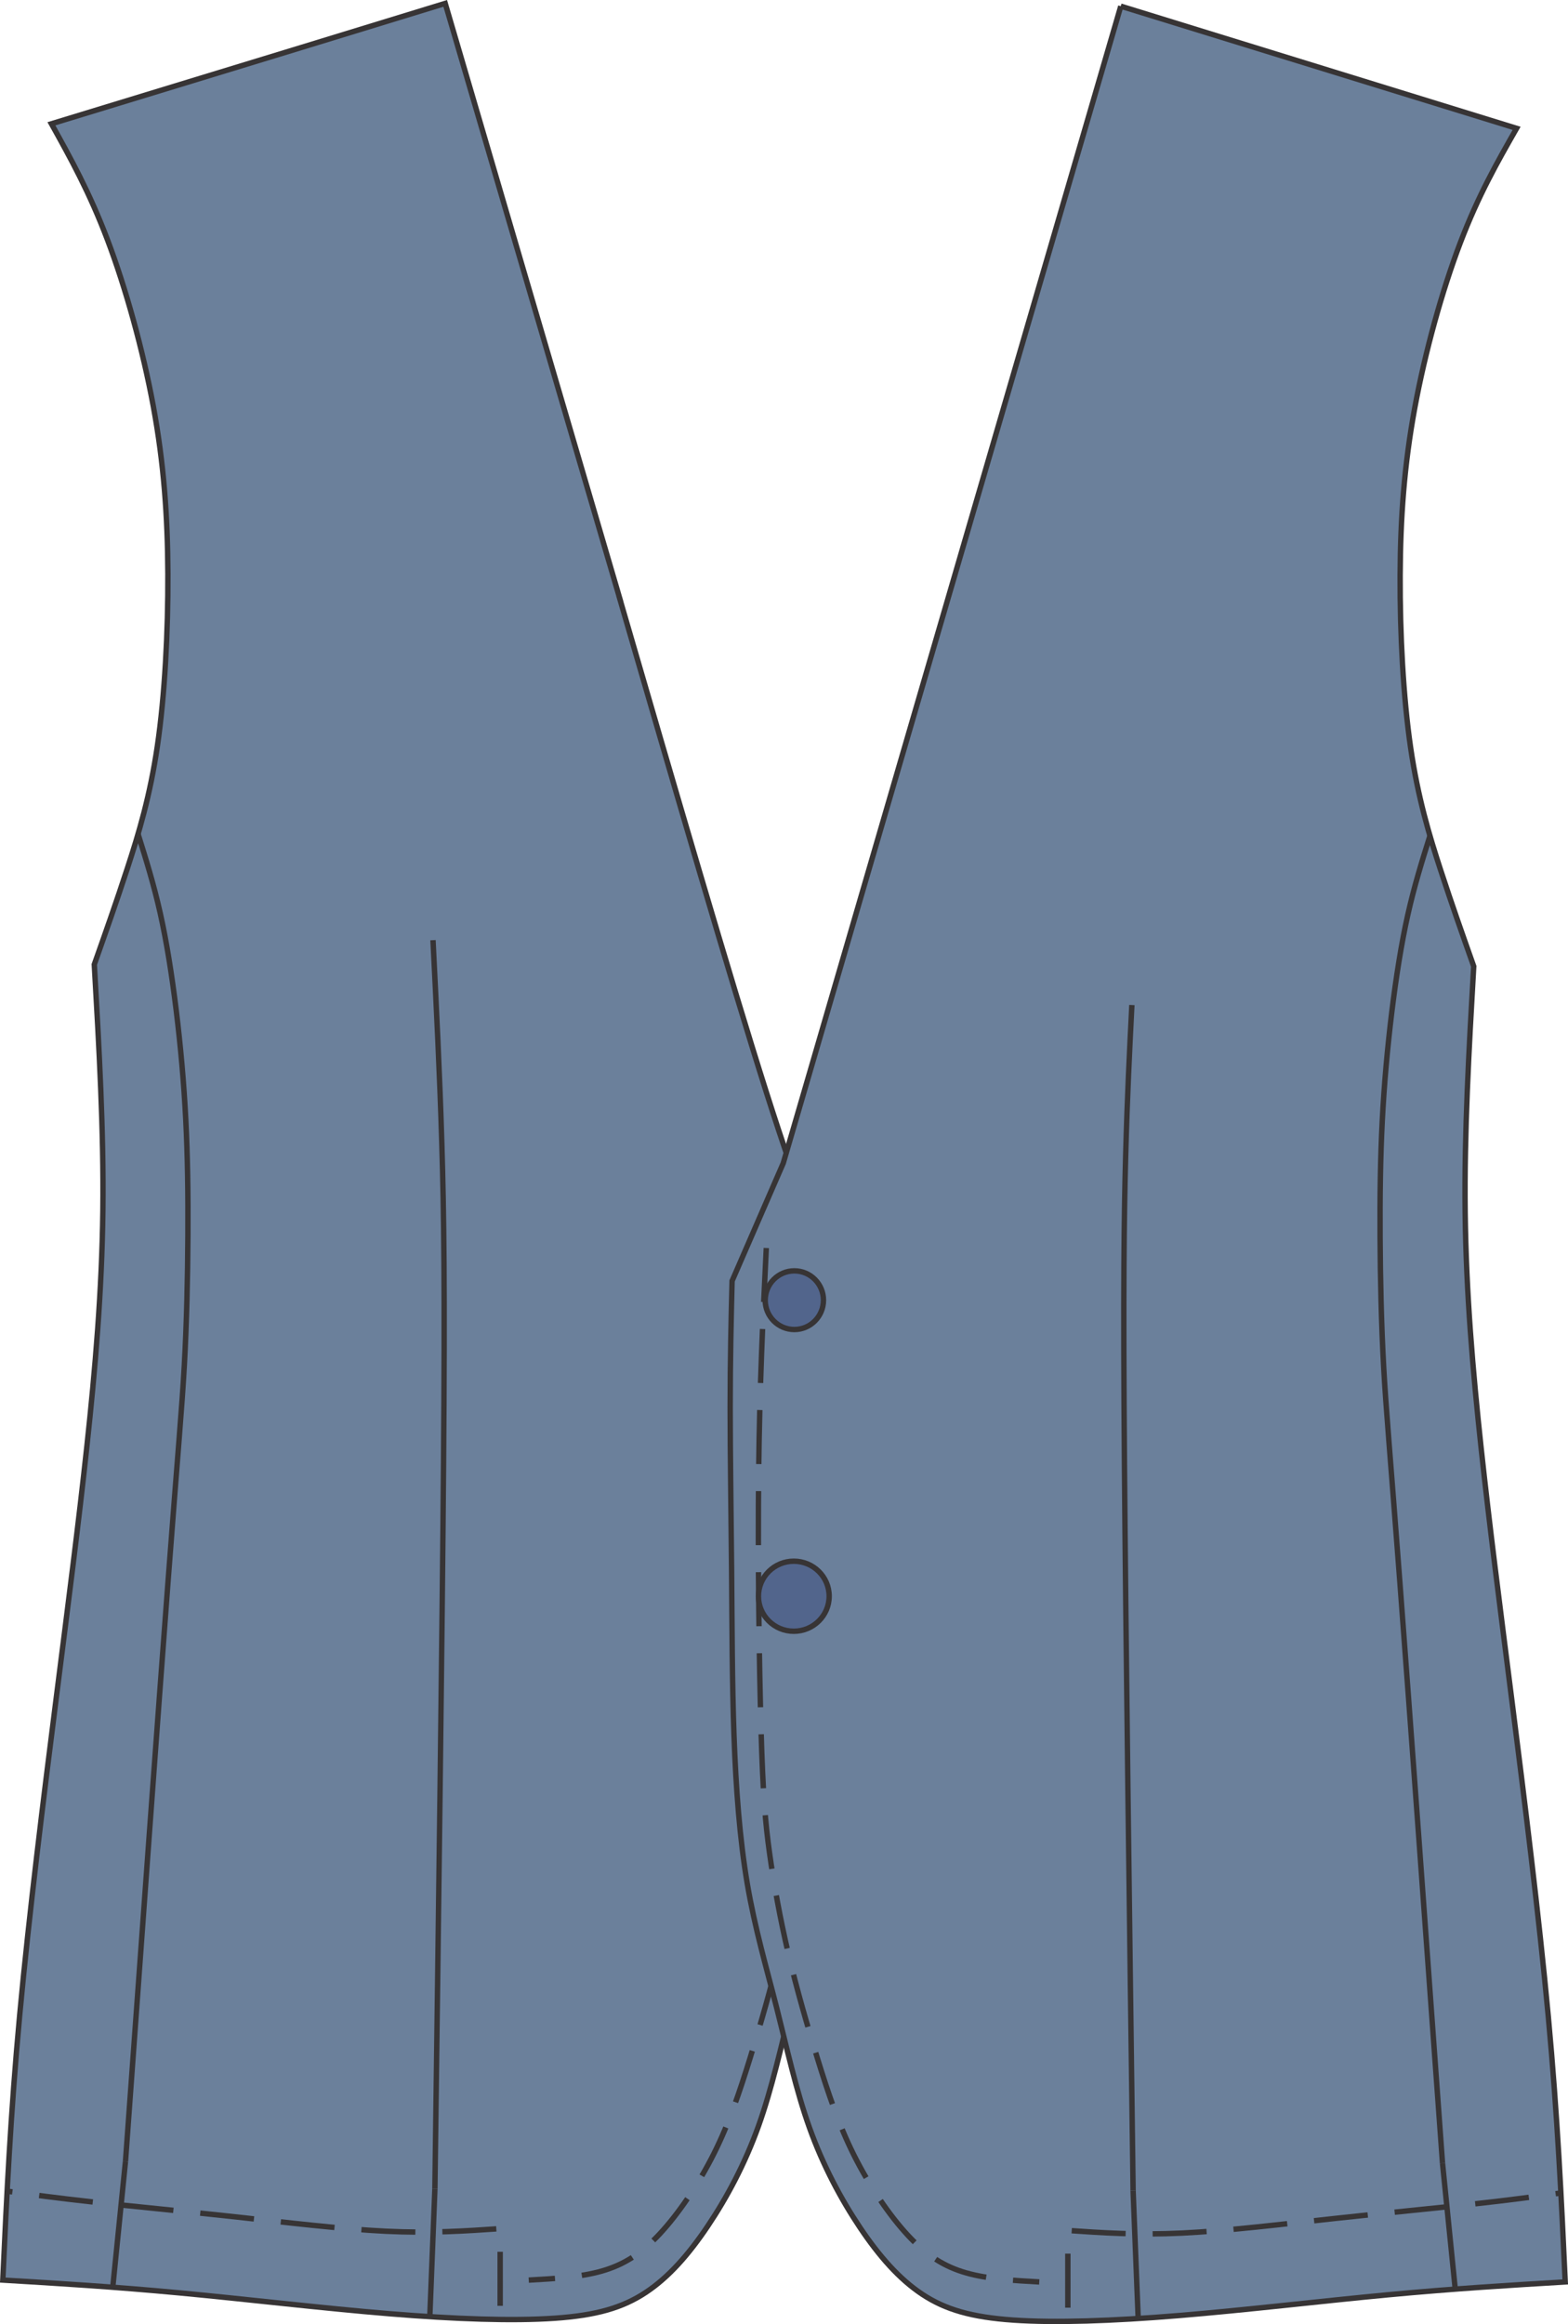 <?xml version="1.0" encoding="UTF-8"?>
<!DOCTYPE svg PUBLIC "-//W3C//DTD SVG 1.0//EN" "http://www.w3.org/TR/2001/REC-SVG-20010904/DTD/svg10.dtd">
<!-- Creator: CorelDRAW -->
<svg xmlns="http://www.w3.org/2000/svg" xml:space="preserve" width="58.059mm" height="86.001mm" version="1.0" style="shape-rendering:geometricPrecision; text-rendering:geometricPrecision; image-rendering:optimizeQuality; fill-rule:evenodd; clip-rule:evenodd"
viewBox="0 0 744.35 1102.57"
 xmlns:xlink="http://www.w3.org/1999/xlink"
 xmlns:xodm="http://www.corel.com/coreldraw/odm/2003">
 <defs>
  <style type="text/css">
   <![CDATA[
    .str1 {stroke:#373435;stroke-width:2.56;stroke-miterlimit:22.926}
    .str0 {stroke:#373435;stroke-width:2.56;stroke-miterlimit:22.926;stroke-dasharray:25.641 12.82}
    .fil0 {fill:none}
    .fil2 {fill:#6B809B}
    .fil1 {fill:#6B809B}
    .fil3 {fill:#52658C}
   ]]>
  </style>
 </defs>
 <g id="Слой_x0020_1">
  <g id="_1971832542112">
   <path class="fil0 str0" d="M363.77 592.07c-1.58,32.56 -3.17,65.13 -3.62,106.29 -0.45,41.16 0.23,90.91 1.13,122.23 0.91,31.32 2.04,44.21 4.07,58.8 2.04,14.59 4.98,30.87 8.93,47.6 3.96,16.73 8.93,33.92 13.91,49.98 4.98,16.06 9.95,30.98 17.19,45.45 7.24,14.47 16.74,28.49 25.67,38.1 8.93,9.61 17.3,14.81 27.59,17.75 10.29,2.94 22.5,3.62 34.71,4.3"/>
   <path class="fil0 str0" d="M506.92 1094.78c0,-12.21 0,-24.42 0,-36.63 16.51,1.13 33.02,2.26 54.27,1.24 21.26,-1.02 47.26,-4.18 72.14,-6.9 24.88,-2.71 48.62,-4.97 66.37,-6.92 17.75,-1.94 29.51,-3.56 41.26,-5.18"/>
   <path class="fil0 str1" d="M537.9 1039.26c0.8,20.22 1.61,40.44 2.41,60.66"/>
   <path class="fil0 str1" d="M684.78 1026.26c2.01,19.9 4.03,39.81 6.04,59.71"/>
   <path class="fil0 str1" d="M538.8 446.89c-1.58,31.43 -3.17,62.87 -4.18,96.22 -1.02,33.36 -1.47,68.63 -1.6,106.84 -0.13,38.21 0.07,79.35 0.26,120.5"/>
   <path class="fil0 str1" d="M678.82 396.52c-3.71,11.81 -7.41,23.63 -10.51,37.45 -3.1,13.82 -5.58,29.65 -7.62,46.27 -2.03,16.62 -3.62,34.03 -4.52,51.67 -0.9,17.64 -1.13,35.5 -1.02,55.18 0.11,19.67 0.57,41.16 1.7,61.51 1.13,20.35 2.94,39.58 4.55,56.74 1.61,17.17 3.02,32.29 4.44,47.4"/>
   <ellipse class="fil0 str1" cx="377.08" cy="616.82" rx="13.83" ry="13.92"/>
   <ellipse class="fil0 str1" cx="376.83" cy="757.26" rx="16.79" ry="16.62"/>
   <path class="fil1 str1" d="M294.24 284.02c-27.63,-94.14 -55.26,-188.28 -82.89,-282.42 -18.64,5.72 -37.29,11.44 -68.44,20.96 -31.16,9.52 -74.83,22.84 -118.5,36.16 9.05,16.26 18.09,32.51 26.68,55.23 8.59,22.71 16.73,51.89 21.71,78.91 4.97,27.02 6.78,51.9 6.9,79.37 0.11,27.48 -1.47,57.55 -4.97,81.52 -3.51,23.97 -8.93,41.84 -14.25,58.12 -5.31,16.28 -10.52,30.98 -15.72,45.68 2.26,39.35 4.52,78.7 4.07,116.8 -0.45,38.1 -3.62,74.97 -7.58,111.71 -3.96,36.75 -8.71,73.38 -14.59,119.74 -5.88,46.36 -12.89,102.44 -17.3,150.04 -4.41,47.6 -6.22,86.73 -8.03,125.85 26.46,1.58 52.92,3.17 84.24,6.11 31.32,2.94 67.5,7.24 99.16,9.84 31.66,2.6 58.79,3.51 78.58,2.15 19.79,-1.36 32.23,-4.97 43.19,-12.21 10.97,-7.24 20.47,-18.09 29.51,-31.55 9.04,-13.46 17.64,-29.51 24.08,-47.49 6.44,-17.98 10.74,-37.88 15.6,-56.99 4.86,-19.11 10.29,-37.43 13.91,-58.68 3.62,-21.26 5.43,-45.45 6.33,-70.67 0.9,-25.21 0.9,-51.45 1.13,-78.24 0.23,-26.8 0.68,-54.16 0.68,-77.11 -0,-22.95 -0.45,-41.5 -0.91,-60.04 -8.02,-17.59 -16.03,-35.18 -33.14,-88.98 -17.1,-53.8 -43.29,-143.8 -69.48,-233.81z"/>
   <path class="fil0 str0" d="M380.58 591.21c0.37,7.65 0.74,15.3 1.54,31.58 0.79,16.28 2,41.2 2.27,78.53 0.27,37.33 -0.41,87.08 -1.32,118.4 -0.91,31.32 -2.04,44.21 -4.07,58.8 -2.04,14.59 -4.98,30.87 -8.93,47.6 -3.96,16.73 -8.93,33.92 -13.91,49.98 -4.98,16.06 -9.95,30.98 -17.19,45.45 -7.24,14.47 -16.74,28.49 -25.67,38.1 -8.93,9.61 -17.3,14.81 -27.59,17.75 -10.29,2.94 -22.5,3.62 -34.71,4.3"/>
   <path class="fil0 str0" d="M237.43 1093.91c0,-12.21 0,-24.42 0,-36.63 -16.51,1.13 -33.02,2.26 -54.27,1.24 -21.26,-1.02 -47.26,-4.18 -72.14,-6.9 -24.88,-2.71 -48.62,-4.97 -66.37,-6.92 -17.75,-1.94 -29.51,-3.56 -41.26,-5.18"/>
   <path class="fil0 str1" d="M206.45 1038.4c-0.8,20.22 -1.61,40.44 -2.41,60.66"/>
   <path class="fil0 str1" d="M59.57 1025.4c-2.01,19.9 -4.03,39.81 -6.04,59.71"/>
   <path class="fil0 str1" d="M205.55 446.02c1.58,31.43 3.17,62.87 4.18,96.22 1.02,33.36 1.47,68.63 0.83,151.65 -0.64,83.01 -2.38,213.76 -4.11,344.51"/>
   <path class="fil0 str1" d="M65.53 395.66c3.71,11.81 7.41,23.63 10.51,37.45 3.1,13.82 5.58,29.65 7.62,46.27 2.03,16.62 3.62,34.03 4.52,51.67 0.9,17.64 1.13,35.5 1.02,55.18 -0.11,19.67 -0.57,41.16 -1.7,61.51 -1.13,20.35 -2.94,39.58 -7.71,102.33 -4.77,62.75 -12.5,169.04 -20.22,275.33"/>
   <path class="fil2 str1" d="M532.03 2.92c62.64,19.32 125.28,38.64 187.92,57.96 -9.05,15.83 -18.09,31.66 -26.68,54.16 -8.59,22.5 -16.73,51.67 -21.71,78.7 -4.97,27.02 -6.78,51.9 -6.9,79.37 -0.11,27.48 1.47,57.55 4.97,81.52 3.51,23.97 8.93,41.84 14.25,58.12 5.31,16.28 10.52,30.98 15.72,45.68 -2.26,39.35 -4.52,78.7 -4.07,116.8 0.45,38.1 3.62,74.97 7.58,111.71 3.96,36.75 8.71,73.38 14.59,119.74 5.88,46.36 12.89,102.44 17.3,150.04 4.41,47.6 6.22,86.73 8.03,125.85 -26.46,1.58 -52.92,3.17 -84.24,6.11 -31.32,2.94 -67.5,7.24 -99.16,9.84 -31.66,2.6 -58.79,3.51 -78.58,2.15 -19.79,-1.36 -32.23,-4.97 -43.19,-12.21 -10.97,-7.24 -20.47,-18.09 -29.51,-31.55 -9.04,-13.46 -17.64,-29.51 -24.08,-47.49 -6.44,-17.98 -10.74,-37.88 -15.6,-56.99 -4.86,-19.11 -10.29,-37.43 -13.91,-58.68 -3.62,-21.26 -5.43,-45.45 -6.33,-70.67 -0.9,-25.21 -0.9,-51.45 -1.13,-78.24 -0.23,-26.8 -0.68,-54.16 -0.68,-77.11 0,-22.95 0.45,-41.5 0.91,-60.04 8.09,-18.62 16.19,-37.25 24.29,-55.87 53.42,-182.96 106.83,-365.93 160.24,-548.89z"/>
   <path class="fil0 str0" d="M363.77 592.07c-1.58,32.56 -3.17,65.13 -3.62,106.29 -0.45,41.16 0.23,90.91 1.13,122.23 0.91,31.32 2.04,44.21 4.07,58.8 2.04,14.59 4.98,30.87 8.93,47.6 3.96,16.73 8.93,33.92 13.91,49.98 4.98,16.06 9.95,30.98 17.19,45.45 7.24,14.47 16.74,28.49 25.67,38.1 8.93,9.61 17.3,14.81 27.59,17.75 10.29,2.94 22.5,3.62 34.71,4.3"/>
   <path class="fil0 str0" d="M506.92 1094.78c0,-12.21 0,-24.42 0,-36.63 16.51,1.13 33.02,2.26 54.27,1.24 21.26,-1.02 47.26,-4.18 72.14,-6.9 24.88,-2.71 48.62,-4.97 66.37,-6.92 17.75,-1.94 29.51,-3.56 41.26,-5.18"/>
   <path class="fil0 str1" d="M537.9 1039.26c0.8,20.22 1.61,40.44 2.41,60.66"/>
   <path class="fil0 str1" d="M684.78 1026.26c2.01,19.9 4.03,39.81 6.04,59.71"/>
   <path class="fil0 str1" d="M537.32 476.79c-1.09,21.47 -2.18,42.93 -2.95,71.3 -0.77,28.37 -1.22,63.65 -0.58,146.66 0.64,83.01 2.38,213.76 4.11,344.51"/>
   <path class="fil0 str1" d="M678.82 396.52c-3.71,11.81 -7.41,23.63 -10.51,37.45 -3.1,13.82 -5.58,29.65 -7.62,46.27 -2.03,16.62 -3.62,34.03 -4.52,51.67 -0.9,17.64 -1.13,35.5 -1.02,55.18 0.11,19.67 0.57,41.16 1.7,61.51 1.13,20.35 2.94,39.58 7.71,102.33 4.77,62.75 12.5,169.04 20.22,275.33"/>
   <ellipse class="fil3 str1" cx="377.08" cy="616.82" rx="13.83" ry="13.92"/>
   <ellipse class="fil3 str1" cx="376.83" cy="757.26" rx="16.79" ry="16.62"/>
  </g>
 </g>
</svg>
